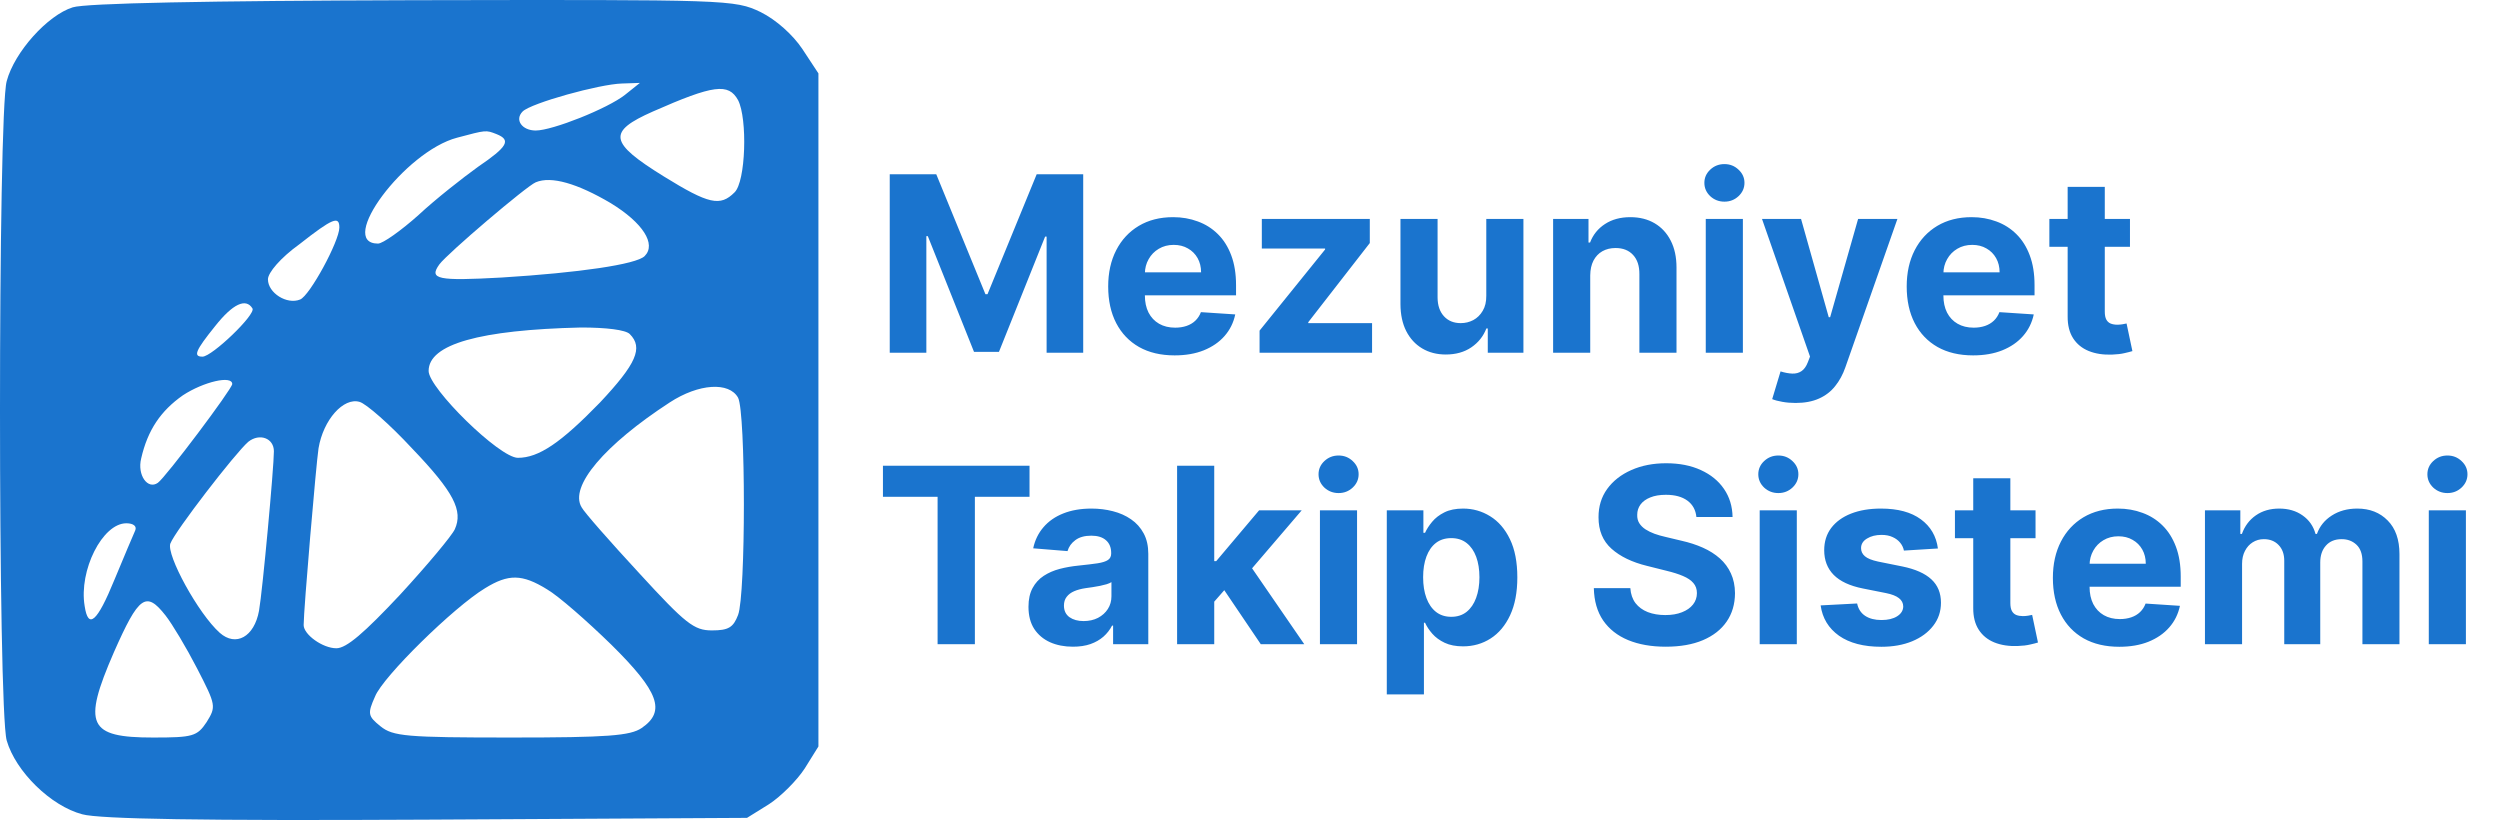 <svg width="163" height="54" viewBox="0 0 163 54" fill="none" xmlns="http://www.w3.org/2000/svg">
<path d="M4.743 0.478C3.114 0.983 0.941 3.388 0.437 5.29C-0.146 7.346 -0.146 46.186 0.437 48.281C1.019 50.298 3.308 52.549 5.364 53.092C6.489 53.403 13.241 53.519 27.83 53.441L48.705 53.325L50.14 52.432C50.916 51.928 51.964 50.88 52.468 50.104L53.361 48.669V26.708V4.785L52.313 3.194C51.692 2.263 50.606 1.293 49.597 0.789C47.89 -0.026 47.541 -0.026 26.938 0.013C13.551 0.051 5.558 0.207 4.743 0.478ZM40.751 6.182C39.625 7.074 36.017 8.51 34.93 8.51C34.038 8.51 33.534 7.812 34.077 7.268C34.62 6.725 39.082 5.484 40.556 5.445L41.721 5.406L40.751 6.182ZM48.123 6.531C48.743 7.734 48.627 11.847 47.89 12.545C46.959 13.476 46.221 13.321 43.273 11.498C39.703 9.286 39.587 8.588 42.574 7.268C46.532 5.522 47.502 5.406 48.123 6.531ZM32.37 8.743C33.34 9.131 33.107 9.558 31.167 10.877C30.197 11.575 28.412 12.972 27.287 14.02C26.161 15.028 24.959 15.882 24.648 15.882C21.932 15.882 26.394 9.868 29.809 8.976C31.71 8.471 31.671 8.471 32.37 8.743ZM39.819 13.244C41.915 14.524 42.807 15.921 42.031 16.697C41.488 17.24 37.724 17.783 32.719 18.094C28.528 18.327 27.946 18.21 28.645 17.24C29.149 16.542 34.348 12.118 34.93 11.886C35.939 11.459 37.647 11.963 39.819 13.244ZM22.126 14.835C22.126 15.727 20.186 19.297 19.565 19.529C18.712 19.879 17.47 19.103 17.47 18.21C17.47 17.783 18.285 16.813 19.526 15.921C21.699 14.214 22.126 14.059 22.126 14.835ZM16.461 20.111C16.694 20.499 13.823 23.254 13.202 23.254C12.581 23.254 12.736 22.866 14.017 21.275C15.181 19.801 16.034 19.413 16.461 20.111ZM41.061 21.78C41.953 22.672 41.488 23.72 39.121 26.242C36.56 28.88 35.124 29.85 33.766 29.85C32.564 29.85 27.946 25.311 27.946 24.186C27.946 22.439 31.283 21.508 37.879 21.353C39.548 21.353 40.789 21.508 41.061 21.78ZM15.142 25.039C15.142 25.349 10.796 31.131 10.292 31.48C9.632 31.946 8.934 30.976 9.205 29.889C9.632 28.027 10.486 26.785 11.921 25.776C13.28 24.884 15.142 24.457 15.142 25.039ZM48.123 25.931C48.627 26.902 48.627 38.775 48.123 40.094C47.812 40.909 47.502 41.103 46.416 41.103C45.251 41.103 44.708 40.676 41.682 37.378C39.781 35.321 38.073 33.381 37.918 33.071C37.103 31.713 39.431 28.997 43.661 26.242C45.562 25 47.541 24.884 48.123 25.931ZM26.86 29.23C29.615 32.101 30.197 33.304 29.654 34.507C29.459 34.933 27.869 36.835 26.084 38.775C23.756 41.258 22.592 42.267 21.932 42.267C21.04 42.267 19.798 41.374 19.798 40.754C19.798 39.745 20.613 30.238 20.768 29.23C21.078 27.367 22.398 25.893 23.445 26.203C23.872 26.32 25.424 27.678 26.86 29.23ZM17.858 29.424C17.858 30.471 17.121 38.503 16.888 39.822C16.578 41.529 15.375 42.189 14.327 41.258C12.93 40.016 10.835 36.175 11.107 35.438C11.417 34.623 15.336 29.54 16.19 28.803C16.927 28.221 17.858 28.57 17.858 29.424ZM8.817 34.584C8.701 34.856 8.08 36.291 7.459 37.805C6.334 40.559 5.752 41.064 5.519 39.512C5.131 37.184 6.683 34.118 8.235 34.118C8.701 34.118 8.934 34.312 8.817 34.584ZM35.668 38.425C36.405 38.852 38.267 40.482 39.858 42.034C42.962 45.099 43.428 46.38 41.837 47.466C41.1 47.97 39.625 48.087 33.34 48.087C26.472 48.087 25.618 48.009 24.803 47.35C23.989 46.69 23.95 46.535 24.454 45.41C24.959 44.129 29.576 39.589 31.632 38.348C33.146 37.417 34.038 37.417 35.668 38.425ZM10.796 40.133C11.223 40.676 12.154 42.228 12.853 43.586C14.094 45.992 14.094 46.069 13.474 47.078C12.853 48.009 12.581 48.087 9.982 48.087C5.752 48.087 5.364 47.272 7.421 42.538C9.05 38.852 9.516 38.503 10.796 40.133Z" fill="#1A74CE"/>
<path d="M58.011 11.364H61.045L64.25 19.182H64.386L67.591 11.364H70.625V23H68.239V15.426H68.142L65.131 22.943H63.506L60.494 15.398H60.398V23H58.011V11.364ZM76.584 23.171C75.686 23.171 74.913 22.989 74.266 22.625C73.622 22.258 73.126 21.739 72.777 21.068C72.428 20.394 72.254 19.597 72.254 18.676C72.254 17.778 72.428 16.991 72.777 16.312C73.126 15.634 73.616 15.106 74.249 14.727C74.885 14.348 75.631 14.159 76.487 14.159C77.063 14.159 77.599 14.252 78.095 14.438C78.595 14.619 79.031 14.894 79.402 15.261C79.777 15.629 80.069 16.091 80.277 16.648C80.485 17.201 80.59 17.849 80.59 18.591V19.256H73.22V17.756H78.311C78.311 17.407 78.235 17.099 78.084 16.829C77.932 16.561 77.722 16.35 77.453 16.199C77.188 16.044 76.879 15.966 76.527 15.966C76.16 15.966 75.834 16.051 75.55 16.222C75.269 16.388 75.05 16.614 74.891 16.898C74.731 17.178 74.65 17.491 74.646 17.835V19.261C74.646 19.693 74.726 20.066 74.885 20.381C75.048 20.695 75.277 20.938 75.572 21.108C75.868 21.278 76.218 21.364 76.624 21.364C76.892 21.364 77.139 21.326 77.362 21.25C77.586 21.174 77.777 21.061 77.936 20.909C78.095 20.758 78.216 20.572 78.3 20.352L80.538 20.5C80.425 21.038 80.192 21.508 79.84 21.909C79.491 22.307 79.04 22.617 78.487 22.841C77.938 23.061 77.303 23.171 76.584 23.171ZM82.124 23V21.557L86.396 16.267V16.204H82.271V14.273H89.311V15.847L85.3 21.006V21.068H89.459V23H82.124ZM96.906 19.284V14.273H99.327V23H97.003V21.415H96.912C96.715 21.926 96.387 22.337 95.929 22.648C95.474 22.958 94.919 23.114 94.264 23.114C93.681 23.114 93.168 22.981 92.724 22.716C92.281 22.451 91.935 22.074 91.685 21.585C91.438 21.097 91.313 20.511 91.31 19.829V14.273H93.73V19.398C93.734 19.913 93.872 20.32 94.145 20.619C94.418 20.919 94.783 21.068 95.242 21.068C95.533 21.068 95.806 21.002 96.06 20.869C96.313 20.733 96.518 20.532 96.673 20.267C96.832 20.002 96.91 19.674 96.906 19.284ZM103.683 17.954V23H101.263V14.273H103.57V15.812H103.672C103.865 15.305 104.189 14.903 104.643 14.608C105.098 14.309 105.649 14.159 106.297 14.159C106.903 14.159 107.431 14.292 107.882 14.557C108.333 14.822 108.683 15.201 108.933 15.693C109.183 16.182 109.308 16.765 109.308 17.443V23H106.888V17.875C106.892 17.341 106.755 16.924 106.479 16.625C106.202 16.322 105.821 16.171 105.337 16.171C105.011 16.171 104.723 16.241 104.473 16.381C104.227 16.521 104.034 16.725 103.893 16.994C103.757 17.259 103.687 17.579 103.683 17.954ZM111.216 23V14.273H113.636V23H111.216ZM112.432 13.148C112.072 13.148 111.763 13.028 111.506 12.79C111.252 12.547 111.125 12.258 111.125 11.921C111.125 11.587 111.252 11.301 111.506 11.062C111.763 10.82 112.072 10.699 112.432 10.699C112.792 10.699 113.098 10.82 113.352 11.062C113.61 11.301 113.739 11.587 113.739 11.921C113.739 12.258 113.61 12.547 113.352 12.79C113.098 13.028 112.792 13.148 112.432 13.148ZM117.07 26.273C116.763 26.273 116.475 26.248 116.206 26.199C115.941 26.153 115.721 26.095 115.547 26.023L116.092 24.216C116.376 24.303 116.632 24.35 116.859 24.358C117.09 24.366 117.289 24.312 117.456 24.199C117.626 24.085 117.765 23.892 117.871 23.619L118.013 23.25L114.882 14.273H117.428L119.234 20.682H119.325L121.149 14.273H123.712L120.32 23.943C120.157 24.413 119.935 24.822 119.655 25.171C119.378 25.523 119.028 25.794 118.604 25.983C118.179 26.176 117.668 26.273 117.07 26.273ZM128.646 23.171C127.749 23.171 126.976 22.989 126.328 22.625C125.684 22.258 125.188 21.739 124.839 21.068C124.491 20.394 124.317 19.597 124.317 18.676C124.317 17.778 124.491 16.991 124.839 16.312C125.188 15.634 125.679 15.106 126.311 14.727C126.947 14.348 127.694 14.159 128.55 14.159C129.125 14.159 129.661 14.252 130.158 14.438C130.658 14.619 131.093 14.894 131.464 15.261C131.839 15.629 132.131 16.091 132.339 16.648C132.548 17.201 132.652 17.849 132.652 18.591V19.256H125.283V17.756H130.374C130.374 17.407 130.298 17.099 130.146 16.829C129.995 16.561 129.785 16.35 129.516 16.199C129.25 16.044 128.942 15.966 128.589 15.966C128.222 15.966 127.896 16.051 127.612 16.222C127.332 16.388 127.112 16.614 126.953 16.898C126.794 17.178 126.713 17.491 126.709 17.835V19.261C126.709 19.693 126.788 20.066 126.947 20.381C127.11 20.695 127.339 20.938 127.635 21.108C127.93 21.278 128.281 21.364 128.686 21.364C128.955 21.364 129.201 21.326 129.425 21.25C129.648 21.174 129.839 21.061 129.999 20.909C130.158 20.758 130.279 20.572 130.362 20.352L132.601 20.5C132.487 21.038 132.254 21.508 131.902 21.909C131.554 22.307 131.103 22.617 130.55 22.841C130 23.061 129.366 23.171 128.646 23.171ZM138.874 14.273V16.091H133.618V14.273H138.874ZM134.811 12.182H137.232V20.318C137.232 20.542 137.266 20.716 137.334 20.841C137.402 20.962 137.497 21.047 137.618 21.097C137.743 21.146 137.887 21.171 138.05 21.171C138.163 21.171 138.277 21.161 138.391 21.142C138.504 21.119 138.591 21.102 138.652 21.091L139.033 22.892C138.911 22.93 138.741 22.974 138.521 23.023C138.302 23.076 138.035 23.108 137.72 23.119C137.137 23.142 136.625 23.064 136.186 22.886C135.75 22.708 135.411 22.432 135.169 22.057C134.927 21.682 134.807 21.208 134.811 20.636V12.182ZM57.568 32.392V30.364H67.125V32.392H63.562V42H61.131V32.392H57.568ZM69.954 42.165C69.398 42.165 68.901 42.068 68.466 41.875C68.03 41.678 67.686 41.388 67.432 41.006C67.182 40.619 67.057 40.138 67.057 39.562C67.057 39.078 67.146 38.67 67.324 38.341C67.502 38.011 67.744 37.746 68.051 37.545C68.358 37.345 68.706 37.193 69.097 37.091C69.49 36.989 69.903 36.917 70.335 36.875C70.843 36.822 71.252 36.773 71.562 36.727C71.873 36.678 72.099 36.606 72.239 36.511C72.379 36.417 72.449 36.276 72.449 36.091V36.057C72.449 35.697 72.335 35.419 72.108 35.222C71.885 35.025 71.566 34.926 71.153 34.926C70.718 34.926 70.371 35.023 70.114 35.216C69.856 35.405 69.686 35.644 69.602 35.932L67.364 35.75C67.477 35.22 67.701 34.761 68.034 34.375C68.367 33.985 68.797 33.686 69.324 33.477C69.854 33.265 70.468 33.159 71.165 33.159C71.65 33.159 72.114 33.216 72.557 33.33C73.004 33.443 73.4 33.619 73.744 33.858C74.093 34.097 74.367 34.403 74.568 34.778C74.769 35.15 74.869 35.595 74.869 36.114V42H72.574V40.79H72.506C72.365 41.062 72.178 41.303 71.943 41.511C71.708 41.716 71.426 41.877 71.097 41.994C70.767 42.108 70.386 42.165 69.954 42.165ZM70.648 40.494C71.004 40.494 71.318 40.424 71.591 40.284C71.864 40.14 72.078 39.947 72.233 39.705C72.388 39.462 72.466 39.188 72.466 38.881V37.955C72.39 38.004 72.286 38.049 72.153 38.091C72.025 38.129 71.879 38.165 71.716 38.199C71.553 38.229 71.39 38.258 71.227 38.284C71.064 38.307 70.917 38.328 70.784 38.347C70.5 38.388 70.252 38.455 70.04 38.545C69.828 38.636 69.663 38.76 69.546 38.915C69.428 39.066 69.369 39.256 69.369 39.483C69.369 39.812 69.489 40.064 69.727 40.239C69.97 40.409 70.276 40.494 70.648 40.494ZM78.94 39.489L78.946 36.585H79.298L82.094 33.273H84.872L81.117 37.659H80.543L78.94 39.489ZM76.747 42V30.364H79.168V42H76.747ZM82.202 42L79.633 38.199L81.247 36.489L85.037 42H82.202ZM86.06 42V33.273H88.48V42H86.06ZM87.276 32.148C86.916 32.148 86.607 32.028 86.349 31.79C86.096 31.547 85.969 31.258 85.969 30.921C85.969 30.587 86.096 30.301 86.349 30.062C86.607 29.82 86.916 29.699 87.276 29.699C87.635 29.699 87.942 29.82 88.196 30.062C88.454 30.301 88.582 30.587 88.582 30.921C88.582 31.258 88.454 31.547 88.196 31.79C87.942 32.028 87.635 32.148 87.276 32.148ZM90.419 45.273V33.273H92.805V34.739H92.913C93.019 34.504 93.173 34.265 93.374 34.023C93.578 33.776 93.843 33.572 94.169 33.409C94.499 33.242 94.908 33.159 95.396 33.159C96.033 33.159 96.62 33.326 97.158 33.659C97.695 33.989 98.126 34.487 98.447 35.153C98.769 35.816 98.93 36.648 98.93 37.648C98.93 38.621 98.773 39.443 98.459 40.114C98.148 40.78 97.724 41.286 97.186 41.631C96.652 41.972 96.053 42.142 95.391 42.142C94.921 42.142 94.521 42.064 94.192 41.909C93.866 41.754 93.599 41.559 93.391 41.324C93.182 41.085 93.023 40.845 92.913 40.602H92.84V45.273H90.419ZM92.788 37.636C92.788 38.155 92.86 38.608 93.004 38.994C93.148 39.381 93.356 39.682 93.629 39.898C93.902 40.11 94.233 40.216 94.624 40.216C95.017 40.216 95.351 40.108 95.624 39.892C95.896 39.672 96.103 39.369 96.243 38.983C96.387 38.593 96.459 38.144 96.459 37.636C96.459 37.133 96.389 36.689 96.249 36.307C96.108 35.924 95.902 35.625 95.629 35.409C95.356 35.193 95.021 35.085 94.624 35.085C94.23 35.085 93.896 35.189 93.624 35.398C93.355 35.606 93.148 35.901 93.004 36.284C92.86 36.667 92.788 37.117 92.788 37.636ZM110.605 33.71C110.56 33.252 110.365 32.896 110.02 32.642C109.675 32.388 109.207 32.261 108.616 32.261C108.215 32.261 107.876 32.318 107.599 32.432C107.323 32.542 107.111 32.695 106.963 32.892C106.819 33.089 106.747 33.312 106.747 33.562C106.74 33.771 106.783 33.953 106.878 34.108C106.976 34.263 107.111 34.398 107.281 34.511C107.452 34.621 107.649 34.718 107.872 34.801C108.096 34.881 108.334 34.949 108.588 35.006L109.634 35.256C110.141 35.369 110.607 35.521 111.031 35.71C111.455 35.9 111.823 36.133 112.134 36.409C112.444 36.686 112.685 37.011 112.855 37.386C113.029 37.761 113.118 38.191 113.122 38.676C113.118 39.388 112.937 40.006 112.577 40.528C112.221 41.047 111.705 41.451 111.031 41.739C110.361 42.023 109.552 42.165 108.605 42.165C107.666 42.165 106.848 42.021 106.151 41.733C105.457 41.445 104.916 41.019 104.526 40.455C104.139 39.886 103.937 39.184 103.918 38.347H106.298C106.325 38.737 106.437 39.062 106.634 39.324C106.834 39.581 107.101 39.776 107.435 39.909C107.772 40.038 108.152 40.102 108.577 40.102C108.993 40.102 109.355 40.042 109.662 39.92C109.973 39.799 110.213 39.631 110.384 39.415C110.554 39.199 110.639 38.951 110.639 38.67C110.639 38.409 110.562 38.189 110.406 38.011C110.255 37.833 110.031 37.682 109.736 37.557C109.444 37.432 109.086 37.318 108.662 37.216L107.395 36.898C106.414 36.659 105.639 36.286 105.071 35.778C104.503 35.271 104.221 34.587 104.224 33.727C104.221 33.023 104.408 32.407 104.787 31.881C105.17 31.354 105.694 30.943 106.361 30.648C107.027 30.352 107.785 30.204 108.634 30.204C109.497 30.204 110.251 30.352 110.895 30.648C111.543 30.943 112.046 31.354 112.406 31.881C112.766 32.407 112.952 33.017 112.963 33.71H110.605ZM114.732 42V33.273H117.152V42H114.732ZM115.947 32.148C115.588 32.148 115.279 32.028 115.021 31.79C114.768 31.547 114.641 31.258 114.641 30.921C114.641 30.587 114.768 30.301 115.021 30.062C115.279 29.82 115.588 29.699 115.947 29.699C116.307 29.699 116.614 29.82 116.868 30.062C117.125 30.301 117.254 30.587 117.254 30.921C117.254 31.258 117.125 31.547 116.868 31.79C116.614 32.028 116.307 32.148 115.947 32.148ZM126.352 35.761L124.136 35.898C124.098 35.708 124.017 35.538 123.892 35.386C123.767 35.231 123.602 35.108 123.398 35.017C123.197 34.922 122.956 34.875 122.676 34.875C122.301 34.875 121.985 34.955 121.727 35.114C121.47 35.269 121.341 35.477 121.341 35.739C121.341 35.947 121.424 36.123 121.591 36.267C121.758 36.411 122.044 36.526 122.449 36.614L124.028 36.932C124.877 37.106 125.509 37.386 125.926 37.773C126.343 38.159 126.551 38.667 126.551 39.295C126.551 39.867 126.383 40.369 126.045 40.801C125.712 41.233 125.254 41.57 124.67 41.812C124.091 42.051 123.422 42.17 122.665 42.17C121.509 42.17 120.589 41.93 119.903 41.449C119.222 40.964 118.822 40.305 118.705 39.472L121.085 39.347C121.157 39.699 121.331 39.968 121.608 40.153C121.884 40.335 122.239 40.426 122.67 40.426C123.095 40.426 123.436 40.345 123.693 40.182C123.955 40.015 124.087 39.801 124.091 39.54C124.087 39.32 123.994 39.14 123.812 39C123.631 38.856 123.35 38.746 122.972 38.67L121.46 38.369C120.608 38.199 119.973 37.903 119.557 37.483C119.144 37.062 118.938 36.526 118.938 35.875C118.938 35.314 119.089 34.831 119.392 34.426C119.699 34.021 120.129 33.708 120.682 33.489C121.239 33.269 121.89 33.159 122.636 33.159C123.739 33.159 124.606 33.392 125.239 33.858C125.875 34.324 126.246 34.958 126.352 35.761ZM132.717 33.273V35.091H127.462V33.273H132.717ZM128.655 31.182H131.075V39.318C131.075 39.542 131.109 39.716 131.178 39.841C131.246 39.962 131.34 40.047 131.462 40.097C131.587 40.146 131.731 40.17 131.893 40.17C132.007 40.17 132.121 40.161 132.234 40.142C132.348 40.119 132.435 40.102 132.496 40.091L132.876 41.892C132.755 41.93 132.585 41.974 132.365 42.023C132.145 42.076 131.878 42.108 131.564 42.119C130.981 42.142 130.469 42.064 130.03 41.886C129.594 41.708 129.255 41.432 129.013 41.057C128.77 40.682 128.651 40.208 128.655 39.636V31.182ZM138.178 42.17C137.28 42.17 136.507 41.989 135.859 41.625C135.215 41.258 134.719 40.739 134.371 40.068C134.022 39.394 133.848 38.597 133.848 37.676C133.848 36.778 134.022 35.99 134.371 35.312C134.719 34.635 135.21 34.106 135.842 33.727C136.479 33.349 137.225 33.159 138.081 33.159C138.657 33.159 139.193 33.252 139.689 33.438C140.189 33.619 140.625 33.894 140.996 34.261C141.371 34.629 141.662 35.091 141.871 35.648C142.079 36.201 142.183 36.849 142.183 37.591V38.256H134.814V36.756H139.905C139.905 36.407 139.829 36.099 139.678 35.83C139.526 35.561 139.316 35.35 139.047 35.199C138.782 35.044 138.473 34.966 138.121 34.966C137.753 34.966 137.428 35.051 137.143 35.222C136.863 35.388 136.643 35.614 136.484 35.898C136.325 36.178 136.244 36.49 136.24 36.835V38.261C136.24 38.693 136.32 39.066 136.479 39.381C136.642 39.695 136.871 39.938 137.166 40.108C137.462 40.278 137.812 40.364 138.217 40.364C138.486 40.364 138.732 40.326 138.956 40.25C139.179 40.174 139.371 40.061 139.53 39.909C139.689 39.758 139.81 39.572 139.893 39.352L142.132 39.5C142.018 40.038 141.786 40.508 141.433 40.909C141.085 41.307 140.634 41.617 140.081 41.841C139.532 42.061 138.897 42.17 138.178 42.17ZM143.763 42V33.273H146.07V34.812H146.172C146.354 34.301 146.657 33.898 147.081 33.602C147.505 33.307 148.013 33.159 148.604 33.159C149.202 33.159 149.712 33.309 150.132 33.608C150.553 33.903 150.833 34.305 150.973 34.812H151.064C151.242 34.312 151.564 33.913 152.03 33.614C152.5 33.311 153.054 33.159 153.695 33.159C154.509 33.159 155.17 33.419 155.678 33.938C156.189 34.453 156.445 35.184 156.445 36.131V42H154.03V36.608C154.03 36.123 153.901 35.76 153.643 35.517C153.386 35.275 153.064 35.153 152.678 35.153C152.238 35.153 151.895 35.294 151.649 35.574C151.403 35.85 151.28 36.216 151.28 36.67V42H148.933V36.557C148.933 36.129 148.81 35.788 148.564 35.534C148.321 35.28 148.001 35.153 147.604 35.153C147.335 35.153 147.092 35.222 146.876 35.358C146.664 35.49 146.496 35.678 146.371 35.92C146.246 36.159 146.183 36.439 146.183 36.761V42H143.763ZM158.357 42V33.273H160.777V42H158.357ZM159.572 32.148C159.213 32.148 158.904 32.028 158.646 31.79C158.393 31.547 158.266 31.258 158.266 30.921C158.266 30.587 158.393 30.301 158.646 30.062C158.904 29.82 159.213 29.699 159.572 29.699C159.932 29.699 160.239 29.82 160.493 30.062C160.75 30.301 160.879 30.587 160.879 30.921C160.879 31.258 160.75 31.547 160.493 31.79C160.239 32.028 159.932 32.148 159.572 32.148Z" fill="#1A74CE"/>
</svg>
